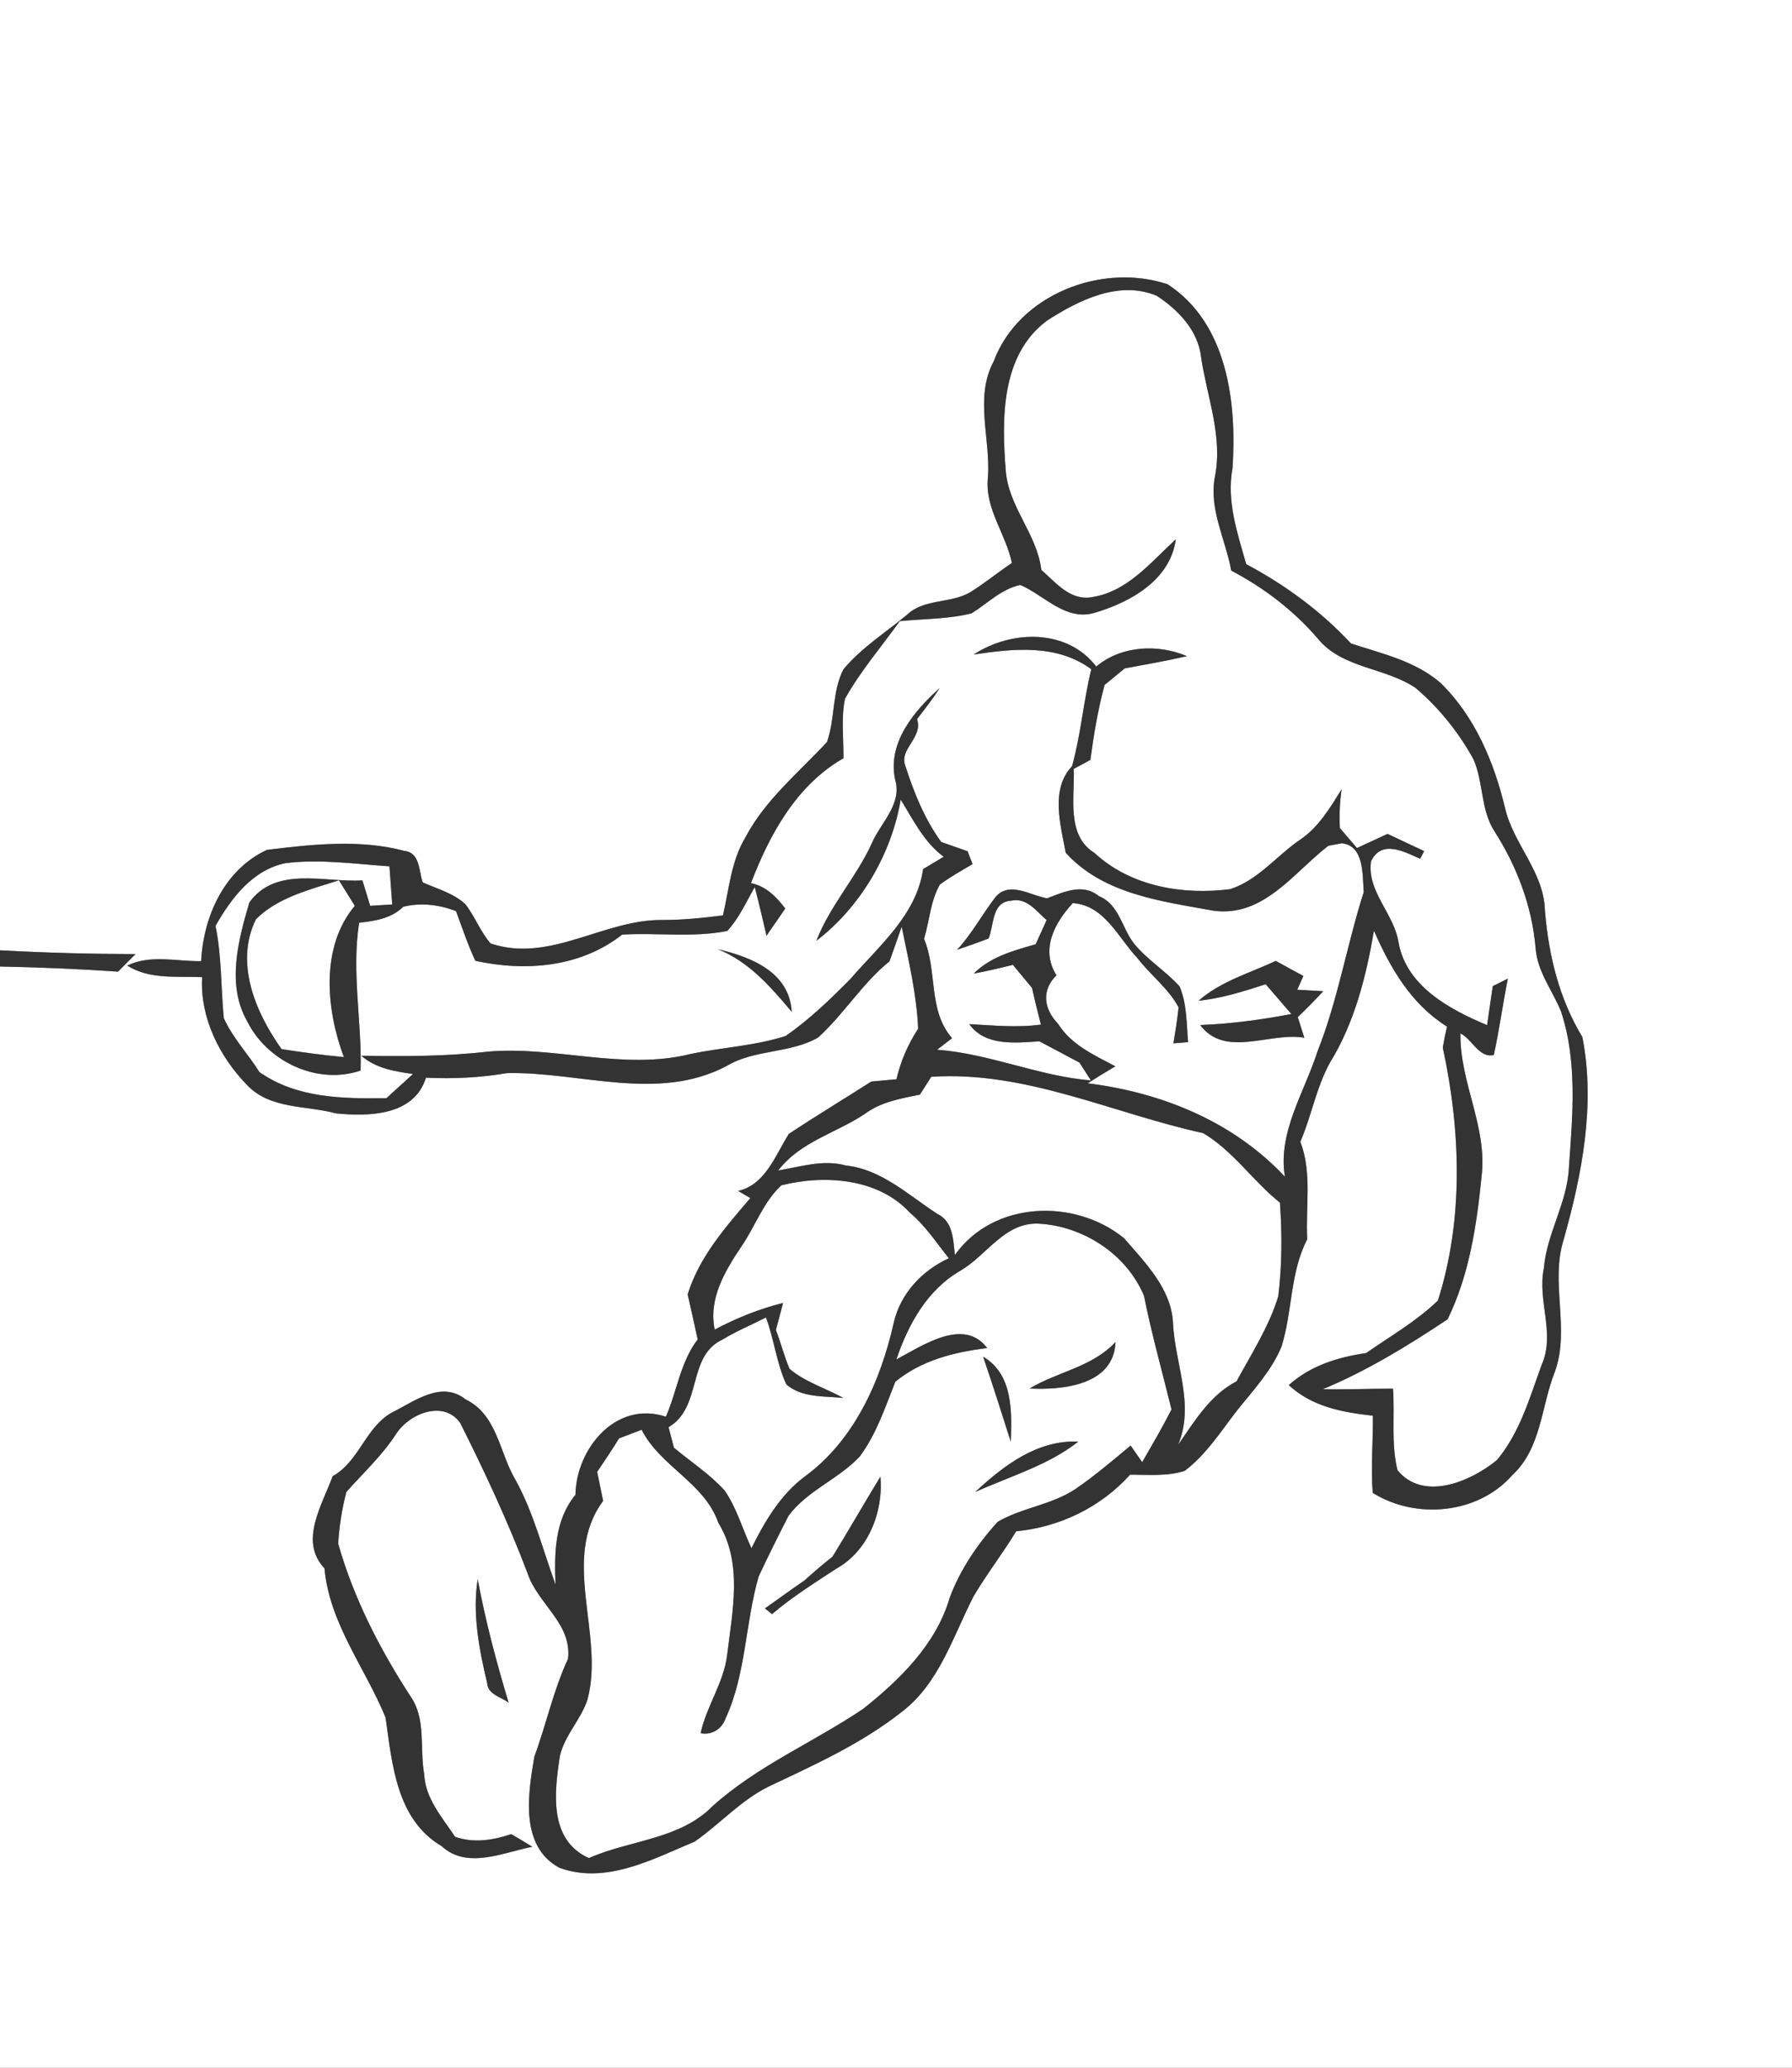 <?xml version="1.0" encoding="UTF-8" ?>
<!DOCTYPE svg PUBLIC "-//W3C//DTD SVG 1.1//EN" "http://www.w3.org/Graphics/SVG/1.1/DTD/svg11.dtd">
<svg width="195pt" height="225pt" viewBox="0 0 195 225" version="1.1" xmlns="http://www.w3.org/2000/svg">
<rect x="0" y="0" width="195" height="225" fill="#808080" stroke="none"/>
<g id="#ffffffff">
<path fill="#FFFFFF" opacity="1.00" d=" M 0.00 0.00 L 195.00 0.00 L 195.00 225.00 L 0.00 225.00 L 0.00 105.17 C 4.28 105.26 8.57 105.43 12.84 105.73 C 13.47 105.09 14.11 104.46 14.74 103.82 C 9.83 103.81 4.91 103.68 0.00 103.41 L 0.00 0.00 M 108.13 39.32 C 106.01 43.29 107.82 47.75 107.50 51.97 C 107.14 55.34 109.46 58.08 110.11 61.26 C 108.57 62.30 107.14 63.47 105.57 64.45 C 103.41 65.71 100.54 65.11 98.66 66.93 C 96.34 68.85 93.73 70.50 91.79 72.82 C 90.52 75.25 90.90 78.18 89.99 80.74 C 86.91 84.08 83.27 87.02 81.12 91.11 C 79.56 93.68 79.34 96.75 78.67 99.61 C 76.46 99.89 74.24 100.12 72.02 100.11 C 65.66 100.06 59.79 104.84 53.38 102.66 C 52.26 101.37 51.68 99.73 50.64 98.39 C 49.34 97.19 47.58 96.72 46.00 96.02 C 45.56 94.81 45.74 92.78 44.00 92.59 C 39.16 91.30 33.96 91.88 29.05 92.48 C 24.43 94.61 22.13 99.70 21.89 104.59 C 19.21 104.63 16.38 103.84 13.85 105.07 C 16.29 106.62 19.25 106.20 22.00 106.33 C 21.74 110.71 23.89 115.01 26.90 118.08 C 29.40 120.72 33.30 120.27 36.55 121.15 C 40.11 121.51 45.06 121.43 46.35 117.27 C 49.30 117.41 52.26 117.27 55.17 116.77 C 63.10 116.60 71.54 119.95 79.04 116.01 C 82.11 114.16 85.95 114.66 89.02 112.90 C 91.83 110.36 93.82 107.01 96.79 104.61 C 97.24 103.35 97.69 102.09 98.12 100.83 C 98.86 104.51 99.75 108.17 99.91 111.94 C 98.81 113.62 98.01 115.47 97.55 117.44 C 96.87 117.50 95.50 117.62 94.82 117.69 C 91.83 119.59 88.79 121.43 85.84 123.39 C 84.37 125.70 83.30 128.92 80.32 129.59 C 80.65 129.79 81.32 130.18 81.65 130.37 C 78.94 133.55 76.09 136.77 74.83 140.85 C 75.21 142.48 75.56 144.11 75.92 145.75 C 74.03 148.22 73.68 151.37 72.46 154.16 C 67.01 152.36 62.70 157.65 62.62 162.66 C 60.34 165.42 60.32 169.03 60.45 172.43 C 59.05 168.60 58.06 164.58 56.07 160.99 C 54.32 158.04 54.12 153.96 50.67 152.28 C 48.03 150.18 45.12 152.48 42.66 153.70 C 39.78 155.29 39.09 159.03 36.20 160.63 C 35.06 163.77 32.51 167.71 35.31 170.66 C 35.85 176.68 39.74 181.47 41.96 186.90 C 42.67 191.95 43.14 198.00 48.06 200.89 C 50.85 203.46 54.77 201.56 57.93 200.96 C 57.17 200.49 56.40 200.02 55.63 199.58 C 53.64 200.25 51.55 200.59 49.52 199.87 C 48.12 197.76 46.27 195.71 46.16 193.05 C 45.65 190.27 46.39 187.07 44.69 184.62 C 41.33 179.45 38.49 173.93 36.80 167.98 C 36.91 166.08 37.21 164.19 37.69 162.35 C 39.52 160.28 41.58 158.39 43.10 156.04 C 44.51 153.83 48.26 152.28 50.08 154.84 C 52.75 160.16 55.28 165.59 57.40 171.17 C 58.48 174.52 62.26 176.64 61.81 180.51 C 60.22 183.92 59.45 187.62 58.15 191.14 C 57.46 195.17 56.53 200.88 60.86 203.24 C 65.93 205.09 71.00 202.31 75.60 200.39 C 78.33 198.49 80.59 195.92 83.61 194.42 C 88.61 192.05 93.73 189.75 98.10 186.30 C 102.20 183.19 103.69 178.08 105.95 173.69 C 107.38 171.26 109.12 169.04 110.57 166.63 C 115.31 166.17 119.78 164.02 122.97 160.47 C 124.95 160.46 127.00 160.67 128.92 160.05 C 131.23 158.30 132.81 155.82 134.55 153.56 C 136.32 151.33 138.34 149.21 139.44 146.55 C 140.66 142.72 140.35 138.49 142.25 134.85 C 142.05 131.32 142.80 127.64 141.50 124.24 C 142.71 121.43 143.23 118.35 144.71 115.65 C 147.39 111.31 148.66 106.26 149.51 101.27 C 151.29 105.35 153.57 109.28 157.46 111.71 C 157.28 112.46 157.13 113.22 157.00 113.99 C 158.95 123.00 159.29 132.65 156.47 141.52 C 154.14 143.77 151.30 145.39 148.67 147.23 C 145.57 147.69 142.62 148.59 140.24 150.72 C 142.78 153.08 146.07 153.68 149.39 154.05 C 149.43 156.85 149.15 159.65 149.38 162.45 C 154.10 165.39 160.85 164.76 164.58 160.50 C 167.73 157.58 167.70 153.03 169.19 149.28 C 170.89 144.60 168.65 139.60 170.16 134.86 C 172.16 127.73 173.62 120.22 172.19 112.85 C 169.64 108.64 168.50 103.89 168.11 99.02 C 167.98 94.84 164.67 91.84 163.77 87.91 C 162.57 82.90 160.47 77.92 156.73 74.29 C 153.95 71.90 150.37 71.13 147.01 70.02 C 143.74 66.50 139.85 63.65 135.61 61.39 C 134.64 57.99 133.45 54.51 134.12 50.93 C 134.59 43.81 133.58 35.18 127.05 30.93 C 119.88 28.55 110.85 32.05 108.13 39.32 M 53.01 183.14 C 53.09 184.41 54.53 184.65 55.35 185.28 C 54.01 180.86 52.83 176.39 51.98 171.84 C 51.39 175.62 52.14 179.47 53.01 183.14 Z" />
<path fill="#FFFFFF" opacity="1.00" d=" M 113.90 34.91 C 117.33 32.69 121.78 30.45 125.88 32.19 C 128.22 33.72 130.36 35.95 130.70 38.85 C 131.33 43.18 133.09 47.47 132.20 51.90 C 131.53 55.41 133.37 58.70 133.98 62.09 C 137.57 63.98 140.82 66.46 143.46 69.56 C 146.13 72.76 150.75 72.62 154.04 74.86 C 156.59 77.02 158.71 79.68 160.33 82.60 C 161.44 85.10 161.10 88.07 162.60 90.42 C 165.06 94.25 166.71 98.61 167.10 103.16 C 167.28 105.72 168.93 107.77 169.87 110.07 C 171.68 115.57 171.12 121.45 170.72 127.12 C 170.53 130.92 168.31 134.22 168.00 138.00 C 167.26 141.51 169.28 145.11 167.76 148.51 C 166.46 152.08 165.38 155.91 162.90 158.87 C 160.06 161.21 154.89 163.43 152.07 159.98 C 151.35 157.09 151.80 154.06 151.58 151.11 C 149.03 151.10 146.49 151.23 143.95 151.16 C 148.75 149.17 153.23 146.42 157.52 143.56 C 159.90 138.72 160.70 133.24 161.23 127.91 C 161.84 122.58 158.83 117.74 158.92 112.45 C 160.18 113.05 160.95 115.18 162.55 114.80 C 163.16 112.05 163.52 109.25 164.08 106.49 C 163.67 106.70 162.85 107.10 162.44 107.31 C 162.23 108.72 162.02 110.14 161.82 111.55 C 157.75 109.85 153.02 107.31 152.18 102.53 C 151.69 99.41 148.71 96.98 149.19 93.72 C 150.35 91.32 152.79 92.68 154.54 93.45 C 154.65 93.24 154.87 92.82 154.97 92.61 C 153.64 91.99 152.31 91.37 150.99 90.74 C 150.16 91.13 148.50 91.89 147.66 92.28 C 147.20 91.73 146.27 90.65 145.80 90.10 C 145.72 88.70 145.79 87.30 145.99 85.89 C 144.73 87.90 143.50 90.01 141.49 91.36 C 138.91 93.12 136.90 95.79 133.84 96.76 C 128.67 97.41 123.04 96.46 119.09 92.81 C 116.00 90.89 116.96 86.72 116.84 83.67 C 117.30 83.43 118.20 82.93 118.65 82.69 C 119.02 79.94 119.47 77.21 120.20 74.53 C 120.75 74.08 121.84 73.18 122.39 72.73 C 124.65 72.31 126.92 71.92 129.16 71.40 C 125.97 70.05 122.02 70.25 119.29 72.53 C 116.11 68.38 110.03 68.55 105.96 71.22 C 110.30 70.58 114.97 70.05 118.75 72.82 C 117.90 76.31 117.62 79.91 116.66 83.37 C 114.27 85.88 115.41 89.76 115.97 92.79 C 120.05 97.30 126.35 98.06 132.00 99.09 C 137.48 99.87 140.75 94.96 144.55 92.03 C 144.92 91.96 145.65 91.82 146.02 91.76 C 148.47 92.03 148.25 95.22 148.40 97.07 C 146.56 102.81 145.60 108.79 143.37 114.40 C 141.95 118.85 139.02 123.21 139.82 128.05 C 134.21 122.04 126.41 118.88 118.36 117.88 C 119.35 117.25 120.35 116.63 121.37 116.03 C 119.06 114.81 116.56 113.69 115.13 111.40 C 113.59 109.80 113.29 107.76 114.96 106.13 C 113.20 103.32 114.74 100.44 116.74 98.27 C 120.21 98.52 121.65 102.01 123.75 104.23 C 125.17 106.09 127.14 107.54 128.25 109.61 C 128.12 110.92 127.90 112.23 127.69 113.53 C 128.09 113.50 128.89 113.43 129.28 113.40 C 129.11 111.37 129.16 109.24 128.36 107.34 C 126.83 105.64 124.82 104.43 123.38 102.65 C 122.07 100.95 121.77 98.39 119.57 97.51 C 117.83 96.07 115.74 97.07 113.94 97.75 C 112.12 97.45 109.92 95.87 108.37 97.56 C 106.90 99.45 105.78 101.59 104.15 103.35 C 105.29 102.96 106.44 102.56 107.57 102.13 C 108.19 100.67 107.88 98.15 110.01 98.01 C 111.73 97.63 112.77 99.15 113.89 100.12 C 113.59 100.78 113.00 102.10 112.70 102.75 C 110.30 103.44 107.78 104.11 105.96 105.94 C 107.39 105.68 108.81 105.34 110.22 104.99 C 110.91 105.82 111.61 106.66 112.30 107.50 C 112.60 108.83 112.92 110.16 113.27 111.49 C 110.67 111.85 108.06 111.58 105.47 111.44 C 107.22 113.87 110.48 113.48 113.10 113.31 C 114.56 114.07 116.01 114.86 117.47 115.63 C 117.78 116.12 118.40 117.09 118.71 117.57 C 112.99 117.09 107.69 114.65 101.97 114.23 C 102.51 113.81 103.06 113.39 103.60 112.97 C 100.95 109.93 102.03 105.69 100.55 102.16 C 101.15 100.20 101.24 98.04 102.28 96.25 C 103.40 95.42 104.63 94.74 105.83 94.03 C 105.69 93.68 105.42 92.98 105.29 92.63 C 104.33 92.29 103.37 91.96 102.42 91.62 C 100.60 89.11 99.45 86.24 98.51 83.32 C 97.82 81.47 100.47 80.28 99.79 78.25 C 100.64 77.15 101.50 76.05 102.25 74.88 C 99.47 77.35 96.54 80.84 97.41 84.84 C 98.19 87.53 95.84 89.50 94.86 91.78 C 93.17 95.49 90.31 98.55 88.84 102.37 C 93.61 98.72 97.02 92.94 98.01 87.01 C 99.38 89.22 100.55 91.65 102.69 93.23 C 101.95 93.68 101.20 94.13 100.45 94.57 C 99.73 99.59 95.63 102.93 92.52 106.55 C 90.33 108.76 88.06 110.95 85.50 112.73 C 82.15 113.81 78.58 113.97 75.15 114.69 C 67.87 116.51 60.48 113.81 53.13 114.43 C 48.54 114.96 43.93 114.96 39.32 114.88 C 40.90 116.26 42.94 116.58 44.94 116.87 C 43.97 117.75 43.01 118.62 42.05 119.50 C 37.26 119.56 32.32 119.52 28.23 116.66 C 26.99 114.67 25.31 112.94 24.35 110.78 C 24.03 107.44 24.13 104.06 23.45 100.75 C 25.16 97.75 27.45 94.69 31.03 93.93 C 34.80 93.45 38.60 94.01 42.38 94.27 C 42.45 95.31 42.60 97.39 42.68 98.42 C 42.08 98.46 40.88 98.54 40.28 98.57 C 40.07 97.88 39.65 96.49 39.44 95.80 C 35.30 96.06 30.05 94.19 27.14 98.19 C 25.93 102.30 24.62 107.15 26.90 111.13 C 29.06 115.49 34.51 118.11 39.24 116.49 C 39.38 111.13 38.24 105.75 39.08 100.41 C 40.81 100.21 42.57 99.96 43.88 98.67 C 45.82 98.19 47.77 98.44 49.62 99.14 C 50.30 100.95 50.90 102.80 51.73 104.55 C 57.20 105.75 63.17 105.26 67.70 101.70 C 71.50 101.47 75.38 102.05 79.14 101.30 C 80.43 99.91 81.19 98.15 82.13 96.53 C 82.59 98.28 83.00 100.05 83.41 101.82 C 84.09 100.83 84.77 99.84 85.45 98.86 C 84.48 97.59 83.35 96.43 81.72 96.10 C 83.74 90.79 86.69 85.42 91.78 82.51 C 91.80 80.36 91.52 78.17 91.94 76.05 C 93.63 73.03 95.90 70.39 97.91 67.59 C 100.51 67.33 103.17 67.38 105.72 66.74 C 107.46 65.67 108.95 64.09 111.03 63.65 C 113.65 64.78 115.94 67.60 119.09 66.69 C 122.99 65.54 127.34 63.14 127.95 58.68 C 125.29 61.12 122.74 64.32 118.98 64.95 C 116.53 65.49 114.93 63.43 113.31 62.01 C 112.85 58.09 109.72 55.15 109.44 51.18 C 109.00 45.58 108.90 38.66 113.90 34.91 M 78.12 103.29 C 81.50 104.65 83.86 107.37 86.15 110.10 C 85.90 105.76 81.72 104.14 78.12 103.29 M 130.43 108.89 C 132.94 108.64 135.34 107.87 137.73 107.10 C 138.65 108.18 139.59 109.26 140.52 110.34 C 137.24 110.97 133.94 111.41 130.60 111.54 C 133.32 115.18 138.21 112.27 141.93 112.92 C 141.70 112.17 141.46 111.43 141.22 110.68 C 142.17 109.77 143.09 108.83 143.99 107.86 C 143.28 107.82 141.87 107.74 141.16 107.70 L 141.83 106.20 C 140.82 105.66 139.82 105.11 138.83 104.56 C 135.98 105.89 132.84 106.78 130.43 108.89 Z" />
<path fill="#FFFFFF" opacity="1.00" d=" M 27.85 100.03 C 30.21 97.65 33.76 96.79 36.88 95.79 C 37.31 96.48 38.18 97.87 38.61 98.57 C 34.84 103.05 35.49 109.88 37.42 115.03 C 35.15 114.82 32.89 114.51 30.64 114.16 C 27.80 110.18 25.51 104.77 27.85 100.03 Z" />
<path fill="#FFFFFF" opacity="1.00" d=" M 101.34 117.17 C 111.60 116.49 121.09 121.15 130.92 123.30 C 134.15 125.20 136.35 128.52 139.28 130.87 C 139.52 134.26 139.51 137.67 139.10 141.05 C 138.10 144.35 136.19 147.29 134.56 150.31 C 131.67 151.81 129.99 154.65 128.19 157.23 C 130.05 152.85 127.83 148.38 127.64 143.91 C 127.43 140.20 124.61 137.40 122.32 134.74 C 116.98 130.39 108.13 130.63 103.91 136.56 C 103.71 134.93 103.74 132.93 102.01 132.10 C 98.86 130.06 95.93 127.24 92.03 126.82 C 89.57 126.15 87.10 126.96 84.68 127.37 C 87.09 124.21 91.03 123.29 94.18 121.16 C 95.91 119.89 98.06 119.53 100.10 119.11 C 100.41 118.62 101.03 117.66 101.34 117.17 Z" />
<path fill="#FFFFFF" opacity="1.00" d=" M 85.03 128.98 C 89.72 127.80 95.57 128.20 99.02 131.97 C 100.70 133.38 101.90 135.23 103.25 136.92 C 100.34 138.24 97.96 140.79 97.25 143.96 C 95.82 150.32 92.92 156.81 87.49 160.73 C 84.88 162.72 83.21 165.58 81.77 168.47 C 80.79 166.38 80.17 164.11 78.86 162.20 C 77.24 160.41 75.19 159.08 73.34 157.54 C 73.19 156.98 72.90 155.86 72.75 155.30 C 76.47 153.11 74.72 147.56 78.63 145.76 C 80.14 144.84 81.78 144.16 83.35 143.36 C 84.24 145.74 84.50 148.33 85.57 150.65 C 87.26 152.11 89.68 151.91 91.76 152.11 C 89.82 151.05 87.63 150.40 85.92 148.96 C 85.32 147.58 84.98 146.12 84.43 144.73 C 84.62 143.99 85.01 142.52 85.21 141.78 C 82.61 142.43 80.13 143.43 77.77 144.68 C 77.08 141.30 78.89 138.30 80.68 135.63 C 82.18 133.46 83.06 130.78 85.03 128.98 Z" />
<path fill="#FFFFFF" opacity="1.00" d=" M 104.51 138.27 C 107.38 136.60 109.31 133.00 113.00 133.15 C 117.85 133.40 122.61 136.47 124.49 141.02 C 125.32 145.17 126.47 149.25 127.48 153.37 C 126.49 155.32 125.38 157.21 124.29 159.11 C 123.98 158.66 123.35 157.76 123.03 157.30 C 121.08 158.93 119.14 160.58 117.04 162.02 C 114.46 163.75 111.22 164.05 108.56 165.60 C 106.38 168.01 104.48 170.80 103.34 173.87 C 101.87 178.91 97.94 182.76 93.94 185.94 C 88.55 189.58 82.43 192.14 77.56 196.52 C 73.99 200.18 68.55 200.21 64.08 202.19 C 59.68 200.21 60.32 195.01 60.93 191.05 C 61.46 188.79 63.23 187.11 63.93 184.92 C 65.82 177.89 60.96 169.63 65.63 163.32 C 65.41 162.26 65.19 161.21 64.98 160.16 C 65.80 158.96 66.60 157.75 67.36 156.52 C 67.98 156.28 69.21 155.81 69.82 155.58 C 71.87 159.61 76.65 161.33 78.17 165.71 C 80.85 170.07 79.70 175.29 79.13 180.06 C 78.77 183.09 76.88 185.64 76.24 188.60 C 77.45 188.84 78.54 188.15 78.95 187.00 C 81.20 182.13 81.08 176.62 82.56 171.53 C 83.59 169.32 84.69 167.13 85.80 164.95 C 87.83 162.19 91.26 160.96 93.56 158.48 C 95.37 156.05 96.32 153.13 97.43 150.35 C 100.28 148.01 103.83 147.13 107.42 146.69 C 104.87 143.29 100.31 146.47 97.54 147.93 C 98.83 144.11 100.90 140.35 104.51 138.27 M 112.04 151.09 C 115.66 151.27 121.20 150.73 121.39 146.03 C 118.87 148.75 115.10 149.26 112.04 151.09 M 106.98 147.63 C 108.03 150.69 109.00 153.79 109.99 156.88 C 110.11 153.59 110.23 149.53 106.98 147.63 M 106.12 162.35 C 109.89 160.65 114.05 159.45 117.34 156.87 C 112.86 156.67 109.22 159.48 106.12 162.35 M 90.59 169.39 C 89.55 170.21 88.55 171.07 87.56 171.96 C 86.11 172.96 84.68 174.00 83.24 175.02 C 83.43 175.18 83.82 175.49 84.01 175.64 C 86.19 173.78 88.62 172.26 91.01 170.69 C 94.47 168.78 96.15 164.50 95.80 160.69 C 94.04 163.57 92.36 166.51 90.59 169.39 Z" />
</g>
<g id="#212120ff">
<path fill="#333333" opacity="1.00" d=" M 108.13 39.32 C 110.85 32.05 119.88 28.55 127.05 30.93 C 133.58 35.18 134.59 43.81 134.12 50.93 C 133.45 54.51 134.64 57.99 135.61 61.39 C 139.85 63.65 143.74 66.50 147.01 70.02 C 150.37 71.13 153.95 71.90 156.73 74.29 C 160.47 77.92 162.57 82.90 163.77 87.91 C 164.67 91.84 167.98 94.84 168.11 99.02 C 168.50 103.89 169.64 108.64 172.19 112.85 C 173.62 120.22 172.16 127.73 170.16 134.86 C 168.65 139.60 170.89 144.60 169.19 149.28 C 167.70 153.03 167.73 157.58 164.58 160.50 C 160.85 164.76 154.10 165.39 149.38 162.45 C 149.15 159.65 149.43 156.85 149.39 154.05 C 146.07 153.68 142.78 153.08 140.24 150.72 C 142.62 148.59 145.57 147.69 148.67 147.23 C 151.30 145.39 154.14 143.77 156.47 141.52 C 159.29 132.65 158.95 123.00 157.00 113.99 C 157.13 113.22 157.28 112.46 157.46 111.71 C 153.57 109.28 151.29 105.35 149.51 101.27 C 148.66 106.26 147.39 111.31 144.71 115.65 C 143.23 118.35 142.71 121.43 141.50 124.24 C 142.80 127.64 142.05 131.32 142.25 134.85 C 140.35 138.49 140.66 142.72 139.44 146.55 C 138.34 149.21 136.32 151.33 134.55 153.56 C 132.81 155.82 131.23 158.30 128.92 160.05 C 127.00 160.67 124.95 160.46 122.97 160.47 C 119.78 164.02 115.31 166.17 110.57 166.63 C 109.12 169.04 107.38 171.26 105.95 173.69 C 103.69 178.08 102.20 183.19 98.10 186.30 C 93.73 189.75 88.61 192.05 83.61 194.42 C 80.59 195.92 78.33 198.49 75.60 200.39 C 71.00 202.31 65.93 205.09 60.86 203.24 C 56.53 200.88 57.46 195.17 58.15 191.14 C 59.45 187.62 60.22 183.92 61.81 180.51 C 62.26 176.64 58.48 174.52 57.40 171.17 C 55.28 165.59 52.75 160.16 50.08 154.84 C 48.26 152.28 44.51 153.83 43.10 156.04 C 41.58 158.39 39.52 160.28 37.69 162.35 C 37.21 164.19 36.91 166.08 36.80 167.98 C 38.49 173.93 41.33 179.45 44.69 184.62 C 46.39 187.07 45.65 190.27 46.16 193.05 C 46.27 195.71 48.12 197.76 49.52 199.87 C 51.55 200.59 53.64 200.25 55.63 199.58 C 56.40 200.02 57.17 200.49 57.93 200.96 C 54.77 201.56 50.85 203.46 48.06 200.89 C 43.14 198.00 42.67 191.95 41.96 186.90 C 39.74 181.47 35.85 176.68 35.31 170.66 C 32.51 167.71 35.06 163.77 36.20 160.63 C 39.09 159.03 39.78 155.29 42.66 153.70 C 45.12 152.48 48.03 150.18 50.67 152.28 C 54.12 153.96 54.32 158.04 56.07 160.99 C 58.06 164.58 59.05 168.60 60.45 172.43 C 60.32 169.03 60.34 165.42 62.62 162.66 C 62.70 157.65 67.01 152.36 72.46 154.16 C 73.68 151.37 74.03 148.22 75.92 145.75 C 75.56 144.11 75.21 142.48 74.83 140.85 C 76.09 136.77 78.94 133.55 81.65 130.37 C 81.32 130.18 80.65 129.79 80.32 129.59 C 83.30 128.92 84.37 125.70 85.84 123.39 C 88.79 121.43 91.83 119.59 94.82 117.69 C 95.50 117.62 96.87 117.50 97.55 117.44 C 98.01 115.47 98.81 113.62 99.91 111.94 C 99.75 108.17 98.86 104.51 98.12 100.83 C 97.69 102.09 97.24 103.35 96.79 104.61 C 93.82 107.01 91.83 110.36 89.02 112.90 C 85.95 114.66 82.11 114.16 79.04 116.01 C 71.54 119.95 63.10 116.60 55.17 116.77 C 52.26 117.27 49.30 117.41 46.35 117.27 C 45.06 121.43 40.11 121.51 36.55 121.15 C 33.30 120.27 29.40 120.72 26.90 118.08 C 23.89 115.01 21.74 110.71 22.00 106.33 C 19.25 106.20 16.29 106.62 13.85 105.07 C 16.38 103.84 19.21 104.63 21.89 104.59 C 22.13 99.70 24.43 94.61 29.05 92.48 C 33.96 91.88 39.16 91.30 44.00 92.59 C 45.74 92.78 45.56 94.81 46.00 96.02 C 47.58 96.72 49.34 97.19 50.64 98.39 C 51.68 99.73 52.26 101.37 53.38 102.66 C 59.79 104.84 65.66 100.06 72.02 100.11 C 74.24 100.12 76.46 99.89 78.67 99.61 C 79.34 96.75 79.56 93.68 81.12 91.11 C 83.27 87.02 86.91 84.08 89.99 80.74 C 90.90 78.18 90.52 75.25 91.79 72.82 C 93.73 70.50 96.34 68.85 98.66 66.93 C 100.54 65.11 103.41 65.71 105.57 64.45 C 107.14 63.47 108.57 62.30 110.11 61.26 C 109.46 58.08 107.14 55.34 107.50 51.97 C 107.82 47.75 106.01 43.29 108.13 39.32 M 113.90 34.91 C 108.90 38.66 109.00 45.58 109.44 51.18 C 109.72 55.15 112.85 58.09 113.31 62.01 C 114.93 63.43 116.53 65.49 118.98 64.95 C 122.74 64.32 125.29 61.12 127.95 58.68 C 127.34 63.14 122.99 65.54 119.09 66.69 C 115.94 67.60 113.65 64.78 111.03 63.65 C 108.95 64.09 107.46 65.67 105.72 66.74 C 103.17 67.38 100.51 67.33 97.91 67.59 C 95.90 70.39 93.63 73.03 91.94 76.05 C 91.52 78.17 91.80 80.36 91.78 82.51 C 86.69 85.42 83.74 90.79 81.72 96.10 C 83.35 96.43 84.48 97.59 85.45 98.86 C 84.77 99.84 84.09 100.83 83.41 101.82 C 83.00 100.05 82.59 98.28 82.13 96.53 C 81.19 98.15 80.43 99.91 79.14 101.30 C 75.38 102.05 71.50 101.47 67.70 101.70 C 63.17 105.26 57.20 105.75 51.73 104.55 C 50.90 102.80 50.30 100.95 49.62 99.14 C 47.77 98.44 45.82 98.19 43.88 98.67 C 42.57 99.96 40.81 100.21 39.08 100.41 C 38.24 105.75 39.38 111.13 39.24 116.49 C 34.51 118.11 29.06 115.49 26.90 111.13 C 24.62 107.15 25.93 102.30 27.14 98.19 C 30.05 94.19 35.30 96.06 39.44 95.80 C 39.65 96.49 40.07 97.88 40.28 98.57 C 40.88 98.54 42.08 98.46 42.68 98.42 C 42.60 97.39 42.45 95.31 42.38 94.27 C 38.60 94.01 34.80 93.45 31.03 93.93 C 27.45 94.69 25.16 97.75 23.45 100.75 C 24.13 104.06 24.03 107.44 24.35 110.78 C 25.31 112.94 26.99 114.67 28.23 116.66 C 32.32 119.52 37.26 119.56 42.05 119.50 C 43.01 118.62 43.97 117.75 44.94 116.87 C 42.94 116.58 40.90 116.26 39.32 114.88 C 43.93 114.96 48.54 114.96 53.13 114.43 C 60.48 113.81 67.87 116.51 75.15 114.69 C 78.58 113.97 82.15 113.81 85.50 112.73 C 88.06 110.95 90.33 108.76 92.52 106.55 C 95.63 102.93 99.73 99.59 100.45 94.57 C 101.20 94.13 101.95 93.68 102.69 93.23 C 100.55 91.65 99.38 89.22 98.01 87.01 C 97.02 92.94 93.61 98.72 88.84 102.37 C 90.31 98.55 93.17 95.49 94.86 91.78 C 95.84 89.50 98.19 87.53 97.41 84.84 C 96.54 80.84 99.47 77.35 102.25 74.88 C 101.50 76.05 100.64 77.15 99.79 78.25 C 100.47 80.28 97.82 81.47 98.51 83.32 C 99.45 86.24 100.60 89.11 102.42 91.62 C 103.37 91.96 104.33 92.29 105.29 92.63 C 105.42 92.98 105.69 93.68 105.83 94.03 C 104.63 94.74 103.40 95.42 102.28 96.25 C 101.24 98.04 101.15 100.20 100.55 102.16 C 102.03 105.69 100.95 109.93 103.60 112.97 C 103.06 113.39 102.51 113.81 101.97 114.23 C 107.69 114.65 112.99 117.09 118.71 117.57 C 118.40 117.09 117.78 116.12 117.47 115.63 C 116.01 114.86 114.56 114.07 113.10 113.31 C 110.48 113.48 107.22 113.87 105.47 111.44 C 108.06 111.58 110.67 111.85 113.27 111.49 C 112.92 110.16 112.60 108.83 112.30 107.50 C 111.61 106.66 110.91 105.82 110.22 104.99 C 108.81 105.34 107.39 105.68 105.96 105.94 C 107.78 104.11 110.30 103.44 112.70 102.75 C 113.00 102.10 113.59 100.78 113.89 100.12 C 112.77 99.15 111.73 97.63 110.01 98.01 C 107.88 98.15 108.19 100.67 107.57 102.13 C 106.44 102.56 105.29 102.96 104.15 103.35 C 105.78 101.59 106.90 99.45 108.37 97.56 C 109.92 95.87 112.12 97.45 113.94 97.75 C 115.74 97.07 117.83 96.07 119.57 97.51 C 121.77 98.39 122.07 100.95 123.38 102.65 C 124.82 104.43 126.83 105.64 128.36 107.34 C 129.16 109.24 129.11 111.37 129.28 113.40 C 128.89 113.43 128.09 113.50 127.69 113.53 C 127.90 112.23 128.12 110.92 128.25 109.61 C 127.14 107.54 125.17 106.09 123.75 104.23 C 121.65 102.01 120.21 98.52 116.74 98.27 C 114.74 100.44 113.20 103.32 114.96 106.13 C 113.29 107.76 113.59 109.80 115.13 111.40 C 116.56 113.69 119.06 114.81 121.37 116.03 C 120.35 116.63 119.35 117.25 118.36 117.88 C 126.41 118.88 134.21 122.04 139.82 128.05 C 139.02 123.21 141.95 118.85 143.37 114.40 C 145.60 108.79 146.56 102.81 148.40 97.07 C 148.25 95.22 148.47 92.03 146.02 91.76 C 145.65 91.82 144.92 91.96 144.55 92.03 C 140.75 94.96 137.48 99.87 132.00 99.09 C 126.35 98.06 120.05 97.30 115.97 92.79 C 115.41 89.76 114.27 85.88 116.66 83.37 C 117.62 79.91 117.90 76.31 118.75 72.82 C 114.97 70.05 110.30 70.58 105.96 71.22 C 110.03 68.55 116.11 68.38 119.29 72.53 C 122.02 70.25 125.97 70.05 129.16 71.40 C 126.92 71.92 124.65 72.31 122.39 72.73 C 121.84 73.18 120.75 74.08 120.20 74.53 C 119.47 77.21 119.02 79.94 118.65 82.69 C 118.20 82.93 117.30 83.43 116.84 83.67 C 116.96 86.72 116.00 90.89 119.09 92.81 C 123.04 96.46 128.67 97.41 133.84 96.76 C 136.90 95.79 138.91 93.12 141.49 91.36 C 143.50 90.01 144.73 87.90 145.99 85.89 C 145.79 87.30 145.72 88.70 145.80 90.10 C 146.27 90.65 147.20 91.73 147.66 92.28 C 148.50 91.89 150.16 91.13 150.99 90.74 C 152.31 91.37 153.64 91.99 154.97 92.61 C 154.87 92.82 154.65 93.24 154.54 93.45 C 152.79 92.68 150.35 91.32 149.19 93.72 C 148.71 96.98 151.69 99.41 152.18 102.53 C 153.02 107.31 157.75 109.85 161.82 111.55 C 162.02 110.14 162.23 108.72 162.44 107.31 C 162.85 107.10 163.67 106.70 164.08 106.49 C 163.52 109.25 163.16 112.05 162.55 114.80 C 160.95 115.18 160.18 113.05 158.92 112.45 C 158.83 117.74 161.84 122.58 161.23 127.91 C 160.70 133.24 159.90 138.72 157.52 143.56 C 153.23 146.42 148.75 149.17 143.95 151.16 C 146.49 151.23 149.03 151.10 151.58 151.11 C 151.80 154.06 151.35 157.09 152.07 159.98 C 154.89 163.43 160.06 161.21 162.90 158.87 C 165.38 155.91 166.46 152.08 167.76 148.51 C 169.28 145.11 167.26 141.51 168.00 138.00 C 168.31 134.22 170.53 130.92 170.72 127.12 C 171.12 121.45 171.68 115.57 169.87 110.07 C 168.93 107.77 167.28 105.72 167.10 103.16 C 166.71 98.61 165.06 94.25 162.60 90.42 C 161.10 88.07 161.44 85.10 160.33 82.60 C 158.71 79.68 156.59 77.02 154.04 74.86 C 150.75 72.62 146.13 72.76 143.46 69.56 C 140.82 66.46 137.57 63.98 133.98 62.09 C 133.37 58.70 131.53 55.41 132.20 51.90 C 133.09 47.47 131.33 43.18 130.70 38.85 C 130.36 35.95 128.22 33.72 125.88 32.19 C 121.78 30.45 117.33 32.69 113.90 34.91 M 27.85 100.03 C 25.51 104.77 27.80 110.18 30.64 114.16 C 32.89 114.51 35.15 114.82 37.42 115.03 C 35.49 109.88 34.84 103.05 38.61 98.57 C 38.18 97.87 37.31 96.48 36.88 95.79 C 33.76 96.79 30.21 97.65 27.85 100.03 M 101.34 117.17 C 101.03 117.66 100.41 118.62 100.10 119.11 C 98.06 119.53 95.91 119.89 94.18 121.16 C 91.03 123.29 87.09 124.21 84.68 127.37 C 87.10 126.96 89.57 126.15 92.03 126.82 C 95.93 127.24 98.86 130.06 102.01 132.10 C 103.74 132.93 103.71 134.93 103.91 136.56 C 108.13 130.63 116.98 130.39 122.32 134.74 C 124.61 137.40 127.43 140.20 127.64 143.91 C 127.83 148.38 130.05 152.85 128.19 157.23 C 129.99 154.65 131.67 151.81 134.56 150.31 C 136.19 147.29 138.10 144.35 139.10 141.05 C 139.51 137.67 139.52 134.26 139.28 130.87 C 136.35 128.52 134.15 125.20 130.92 123.30 C 121.09 121.15 111.60 116.49 101.34 117.17 M 85.03 128.98 C 83.06 130.78 82.18 133.46 80.68 135.63 C 78.89 138.30 77.08 141.30 77.77 144.68 C 80.13 143.43 82.61 142.43 85.21 141.78 C 85.01 142.52 84.62 143.99 84.43 144.73 C 84.98 146.12 85.32 147.58 85.92 148.96 C 87.63 150.40 89.82 151.05 91.76 152.11 C 89.68 151.91 87.26 152.11 85.57 150.65 C 84.50 148.33 84.24 145.74 83.35 143.36 C 81.78 144.16 80.14 144.84 78.63 145.76 C 74.72 147.56 76.47 153.11 72.75 155.30 C 72.90 155.86 73.19 156.98 73.34 157.54 C 75.19 159.08 77.24 160.41 78.86 162.20 C 80.17 164.11 80.79 166.38 81.77 168.47 C 83.21 165.58 84.88 162.72 87.49 160.73 C 92.92 156.81 95.82 150.32 97.25 143.96 C 97.96 140.79 100.34 138.24 103.25 136.92 C 101.90 135.23 100.70 133.38 99.02 131.97 C 95.57 128.20 89.72 127.80 85.03 128.98 M 104.51 138.27 C 100.90 140.35 98.83 144.11 97.54 147.93 C 100.31 146.47 104.87 143.29 107.42 146.69 C 103.83 147.13 100.28 148.01 97.43 150.35 C 96.32 153.13 95.37 156.05 93.56 158.48 C 91.26 160.96 87.83 162.19 85.80 164.95 C 84.69 167.13 83.59 169.32 82.56 171.53 C 81.08 176.62 81.20 182.13 78.95 187.00 C 78.54 188.15 77.45 188.84 76.24 188.60 C 76.88 185.64 78.77 183.09 79.13 180.06 C 79.70 175.29 80.85 170.07 78.17 165.71 C 76.65 161.33 71.87 159.61 69.82 155.58 C 69.21 155.81 67.98 156.28 67.36 156.52 C 66.60 157.75 65.80 158.96 64.98 160.16 C 65.19 161.21 65.41 162.26 65.63 163.32 C 60.96 169.63 65.82 177.89 63.93 184.92 C 63.23 187.11 61.46 188.79 60.93 191.05 C 60.32 195.01 59.68 200.21 64.08 202.19 C 68.55 200.21 73.99 200.18 77.56 196.52 C 82.43 192.14 88.55 189.58 93.94 185.94 C 97.94 182.76 101.87 178.91 103.34 173.87 C 104.48 170.80 106.38 168.01 108.56 165.60 C 111.22 164.05 114.46 163.75 117.04 162.02 C 119.14 160.58 121.08 158.93 123.03 157.30 C 123.35 157.76 123.98 158.66 124.29 159.11 C 125.38 157.21 126.49 155.32 127.48 153.37 C 126.47 149.25 125.32 145.17 124.49 141.02 C 122.61 136.47 117.85 133.40 113.00 133.15 C 109.31 133.00 107.38 136.60 104.51 138.27 Z" />
<path fill="#333333" opacity="1.00" d=" M 0.00 103.41 C 4.91 103.68 9.83 103.81 14.74 103.82 C 14.11 104.46 13.47 105.09 12.84 105.73 C 8.57 105.43 4.28 105.26 0.00 105.17 L 0.00 103.41 Z" />
<path fill="#333333" opacity="1.00" d=" M 78.12 103.29 C 81.72 104.14 85.90 105.76 86.15 110.10 C 83.86 107.37 81.50 104.65 78.12 103.29 Z" />
<path fill="#333333" opacity="1.00" d=" M 130.43 108.89 C 132.84 106.78 135.98 105.89 138.83 104.56 C 139.82 105.11 140.82 105.66 141.83 106.20 L 141.16 107.70 C 141.87 107.74 143.28 107.82 143.99 107.86 C 143.09 108.83 142.17 109.77 141.22 110.68 C 141.46 111.43 141.70 112.17 141.93 112.92 C 138.21 112.27 133.32 115.18 130.60 111.54 C 133.94 111.41 137.24 110.97 140.52 110.34 C 139.59 109.26 138.65 108.18 137.73 107.10 C 135.34 107.87 132.94 108.64 130.43 108.89 Z" />
<path fill="#333333" opacity="1.00" d=" M 112.04 151.09 C 115.10 149.26 118.87 148.75 121.39 146.03 C 121.20 150.73 115.66 151.27 112.04 151.09 Z" />
<path fill="#333333" opacity="1.00" d=" M 106.98 147.63 C 110.23 149.53 110.11 153.59 109.99 156.88 C 109.00 153.79 108.03 150.69 106.98 147.63 Z" />
<path fill="#333333" opacity="1.00" d=" M 106.12 162.35 C 109.22 159.48 112.86 156.67 117.34 156.87 C 114.05 159.45 109.89 160.65 106.12 162.35 Z" />
<path fill="#333333" opacity="1.00" d=" M 90.59 169.39 C 92.36 166.51 94.04 163.57 95.80 160.69 C 96.15 164.50 94.47 168.78 91.01 170.69 C 88.62 172.26 86.19 173.78 84.01 175.64 C 83.82 175.49 83.43 175.18 83.24 175.02 C 84.68 174.00 86.11 172.96 87.56 171.96 C 88.55 171.07 89.55 170.21 90.59 169.39 Z" />
<path fill="#333333" opacity="1.00" d=" M 53.01 183.14 C 52.14 179.47 51.39 175.62 51.98 171.84 C 52.83 176.39 54.01 180.86 55.35 185.28 C 54.53 184.65 53.09 184.41 53.01 183.14 Z" />
</g>
</svg>
